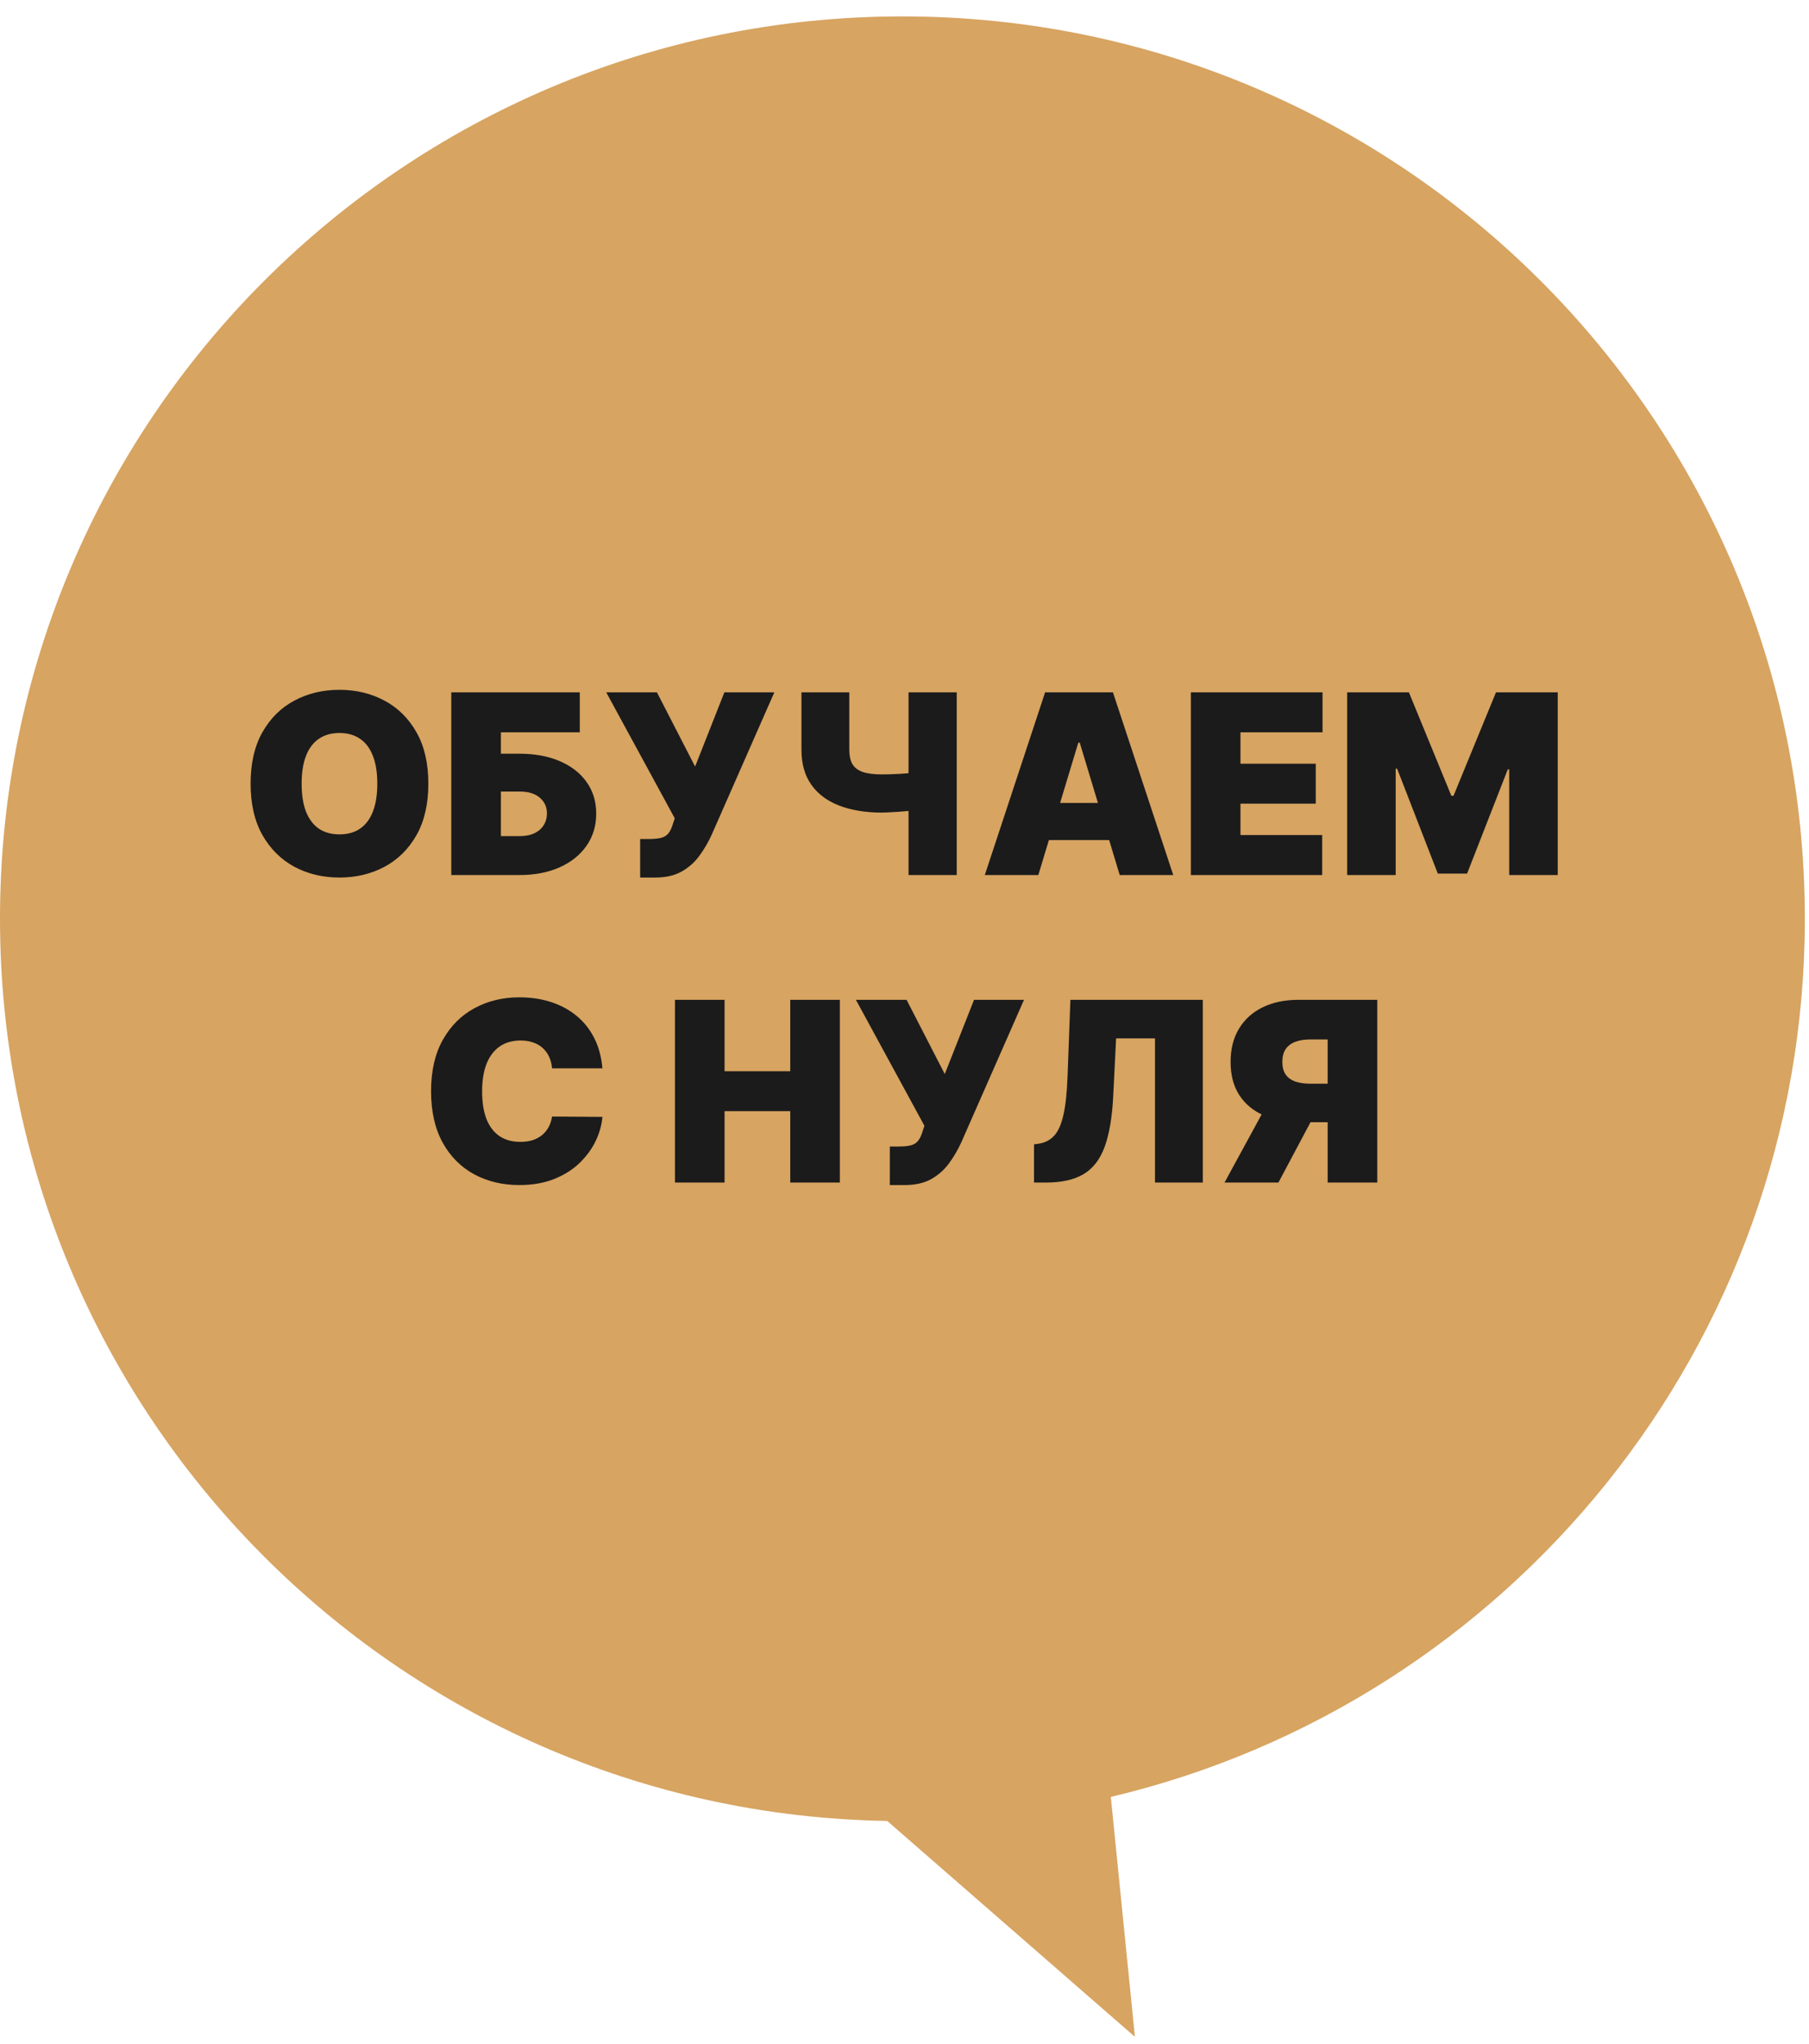 <svg width="100" height="113" viewBox="0 0 100 113" fill="none" xmlns="http://www.w3.org/2000/svg">
<path fill-rule="evenodd" clip-rule="evenodd" d="M61.405 99.34C83.402 94.139 99.77 74.377 99.77 50.791C99.77 23.241 77.435 0.907 49.885 0.907C22.334 0.907 0 23.241 0 50.791C0 78.062 21.882 100.221 49.045 100.669L62.737 112.605L61.405 99.34Z" fill="#D7A461"/>
<path d="M23.678 43.325C23.678 44.45 23.46 45.398 23.023 46.171C22.585 46.94 21.995 47.524 21.252 47.922C20.509 48.316 19.68 48.514 18.766 48.514C17.845 48.514 17.013 48.315 16.27 47.917C15.53 47.516 14.942 46.931 14.504 46.161C14.07 45.388 13.853 44.443 13.853 43.325C13.853 42.2 14.07 41.253 14.504 40.484C14.942 39.711 15.53 39.127 16.27 38.733C17.013 38.335 17.845 38.136 18.766 38.136C19.68 38.136 20.509 38.335 21.252 38.733C21.995 39.127 22.585 39.711 23.023 40.484C23.46 41.253 23.678 42.2 23.678 43.325ZM20.857 43.325C20.857 42.72 20.777 42.21 20.616 41.796C20.458 41.378 20.223 41.063 19.91 40.849C19.601 40.632 19.22 40.523 18.766 40.523C18.312 40.523 17.929 40.632 17.617 40.849C17.308 41.063 17.072 41.378 16.911 41.796C16.753 42.21 16.674 42.72 16.674 43.325C16.674 43.93 16.753 44.441 16.911 44.859C17.072 45.273 17.308 45.589 17.617 45.806C17.929 46.02 18.312 46.127 18.766 46.127C19.22 46.127 19.601 46.02 19.91 45.806C20.223 45.589 20.458 45.273 20.616 44.859C20.777 44.441 20.857 43.93 20.857 43.325ZM24.947 48.376V38.274H32.05V40.484H27.69V41.668H28.716C29.564 41.668 30.305 41.804 30.94 42.077C31.578 42.35 32.073 42.735 32.425 43.231C32.78 43.728 32.958 44.311 32.958 44.982C32.958 45.653 32.78 46.243 32.425 46.753C32.073 47.263 31.578 47.66 30.94 47.947C30.305 48.233 29.564 48.376 28.716 48.376H24.947ZM27.69 46.225H28.716C29.044 46.225 29.321 46.171 29.544 46.062C29.771 45.954 29.942 45.804 30.057 45.614C30.176 45.423 30.235 45.206 30.235 44.962C30.235 44.617 30.105 44.331 29.845 44.104C29.585 43.874 29.209 43.759 28.716 43.759H27.69V46.225ZM35.387 48.514V46.383H35.88C36.169 46.383 36.398 46.36 36.566 46.314C36.736 46.265 36.868 46.179 36.96 46.057C37.055 45.932 37.136 45.758 37.202 45.535L37.3 45.239L33.512 38.274H36.314L38.425 42.378L40.043 38.274H42.805L39.333 46.166C39.142 46.58 38.915 46.967 38.652 47.325C38.389 47.68 38.062 47.968 37.67 48.188C37.279 48.405 36.794 48.514 36.215 48.514H35.387ZM44.304 38.274H46.948V41.451C46.948 41.766 47.002 42.024 47.111 42.225C47.223 42.426 47.408 42.574 47.668 42.669C47.931 42.764 48.29 42.812 48.743 42.812C48.826 42.812 48.959 42.81 49.143 42.807C49.33 42.8 49.533 42.792 49.75 42.782C49.967 42.769 50.166 42.754 50.346 42.738C50.531 42.718 50.66 42.697 50.736 42.674V44.745C50.651 44.775 50.509 44.801 50.312 44.824C50.115 44.844 49.903 44.862 49.676 44.879C49.452 44.892 49.252 44.903 49.074 44.913C48.896 44.92 48.786 44.923 48.743 44.923C47.856 44.923 47.078 44.796 46.41 44.543C45.743 44.29 45.225 43.907 44.857 43.394C44.489 42.881 44.304 42.233 44.304 41.451V38.274ZM50.223 38.274H52.887V48.376H50.223V38.274ZM57.398 48.376H54.439L57.773 38.274H61.522L64.856 48.376H61.897L59.687 41.056H59.608L57.398 48.376ZM56.846 44.39H62.41V46.442H56.846V44.39ZM65.829 48.376V38.274H73.109V40.484H68.572V42.22H72.734V44.43H68.572V46.166H73.09V48.376H65.829ZM74.469 38.274H77.883L80.23 43.996H80.349L82.697 38.274H86.11V48.376H83.427V42.536H83.348L81.099 48.297H79.481L77.232 42.496H77.153V48.376H74.469V38.274ZM33.3 59.062H30.518C30.498 58.832 30.445 58.623 30.36 58.436C30.278 58.248 30.163 58.087 30.015 57.953C29.87 57.814 29.694 57.709 29.487 57.637C29.28 57.561 29.045 57.523 28.782 57.523C28.321 57.523 27.932 57.635 27.613 57.859C27.297 58.082 27.057 58.403 26.892 58.821C26.731 59.238 26.651 59.74 26.651 60.325C26.651 60.943 26.733 61.461 26.897 61.879C27.065 62.293 27.307 62.605 27.622 62.816C27.938 63.023 28.318 63.127 28.762 63.127C29.015 63.127 29.242 63.095 29.442 63.033C29.643 62.967 29.817 62.873 29.965 62.752C30.113 62.63 30.233 62.484 30.325 62.313C30.421 62.138 30.485 61.943 30.518 61.726L33.3 61.745C33.267 62.173 33.147 62.609 32.94 63.053C32.732 63.493 32.438 63.901 32.057 64.276C31.678 64.647 31.21 64.947 30.651 65.173C30.092 65.4 29.442 65.514 28.703 65.514C27.775 65.514 26.944 65.315 26.207 64.917C25.474 64.519 24.893 63.934 24.466 63.161C24.042 62.388 23.829 61.443 23.829 60.325C23.829 59.2 24.047 58.253 24.481 57.484C24.915 56.711 25.5 56.127 26.236 55.733C26.973 55.335 27.795 55.136 28.703 55.136C29.341 55.136 29.928 55.223 30.463 55.398C31 55.572 31.47 55.827 31.874 56.162C32.279 56.494 32.604 56.904 32.851 57.39C33.097 57.877 33.247 58.434 33.3 59.062ZM37.311 65.376V55.274H40.053V59.22H43.684V55.274H46.426V65.376H43.684V61.43H40.053V65.376H37.311ZM49.188 65.514V63.383H49.681C49.971 63.383 50.199 63.36 50.367 63.314C50.538 63.265 50.669 63.179 50.761 63.057C50.857 62.932 50.937 62.758 51.003 62.535L51.102 62.239L47.314 55.274H50.115L52.226 59.378L53.844 55.274H56.606L53.134 63.166C52.943 63.58 52.716 63.967 52.453 64.325C52.19 64.68 51.863 64.968 51.472 65.188C51.08 65.405 50.595 65.514 50.017 65.514H49.188ZM57.159 65.376V63.265L57.435 63.225C57.77 63.173 58.048 63.028 58.269 62.791C58.492 62.551 58.663 62.171 58.782 61.652C58.903 61.129 58.98 60.417 59.013 59.516L59.171 55.274H66.491V65.376H63.847V57.405H61.697L61.539 60.581C61.48 61.759 61.322 62.697 61.065 63.398C60.809 64.098 60.419 64.603 59.896 64.912C59.373 65.221 58.684 65.376 57.83 65.376H57.159ZM76.135 65.376H73.392V57.464H72.426C72.107 57.464 71.832 57.509 71.602 57.597C71.372 57.683 71.194 57.818 71.069 58.002C70.948 58.183 70.887 58.418 70.887 58.707C70.887 58.993 70.948 59.225 71.069 59.403C71.194 59.58 71.372 59.71 71.602 59.792C71.832 59.871 72.107 59.911 72.426 59.911H74.478V62.041H71.873C71.107 62.041 70.435 61.915 69.856 61.662C69.277 61.408 68.827 61.034 68.504 60.537C68.185 60.041 68.026 59.431 68.026 58.707C68.026 57.99 68.182 57.375 68.495 56.862C68.807 56.349 69.244 55.956 69.806 55.684C70.372 55.411 71.028 55.274 71.775 55.274H76.135V65.376ZM70.216 60.739H73.136L70.67 65.376H67.691L70.216 60.739Z" fill="#1B1B1B"/>
</svg>
